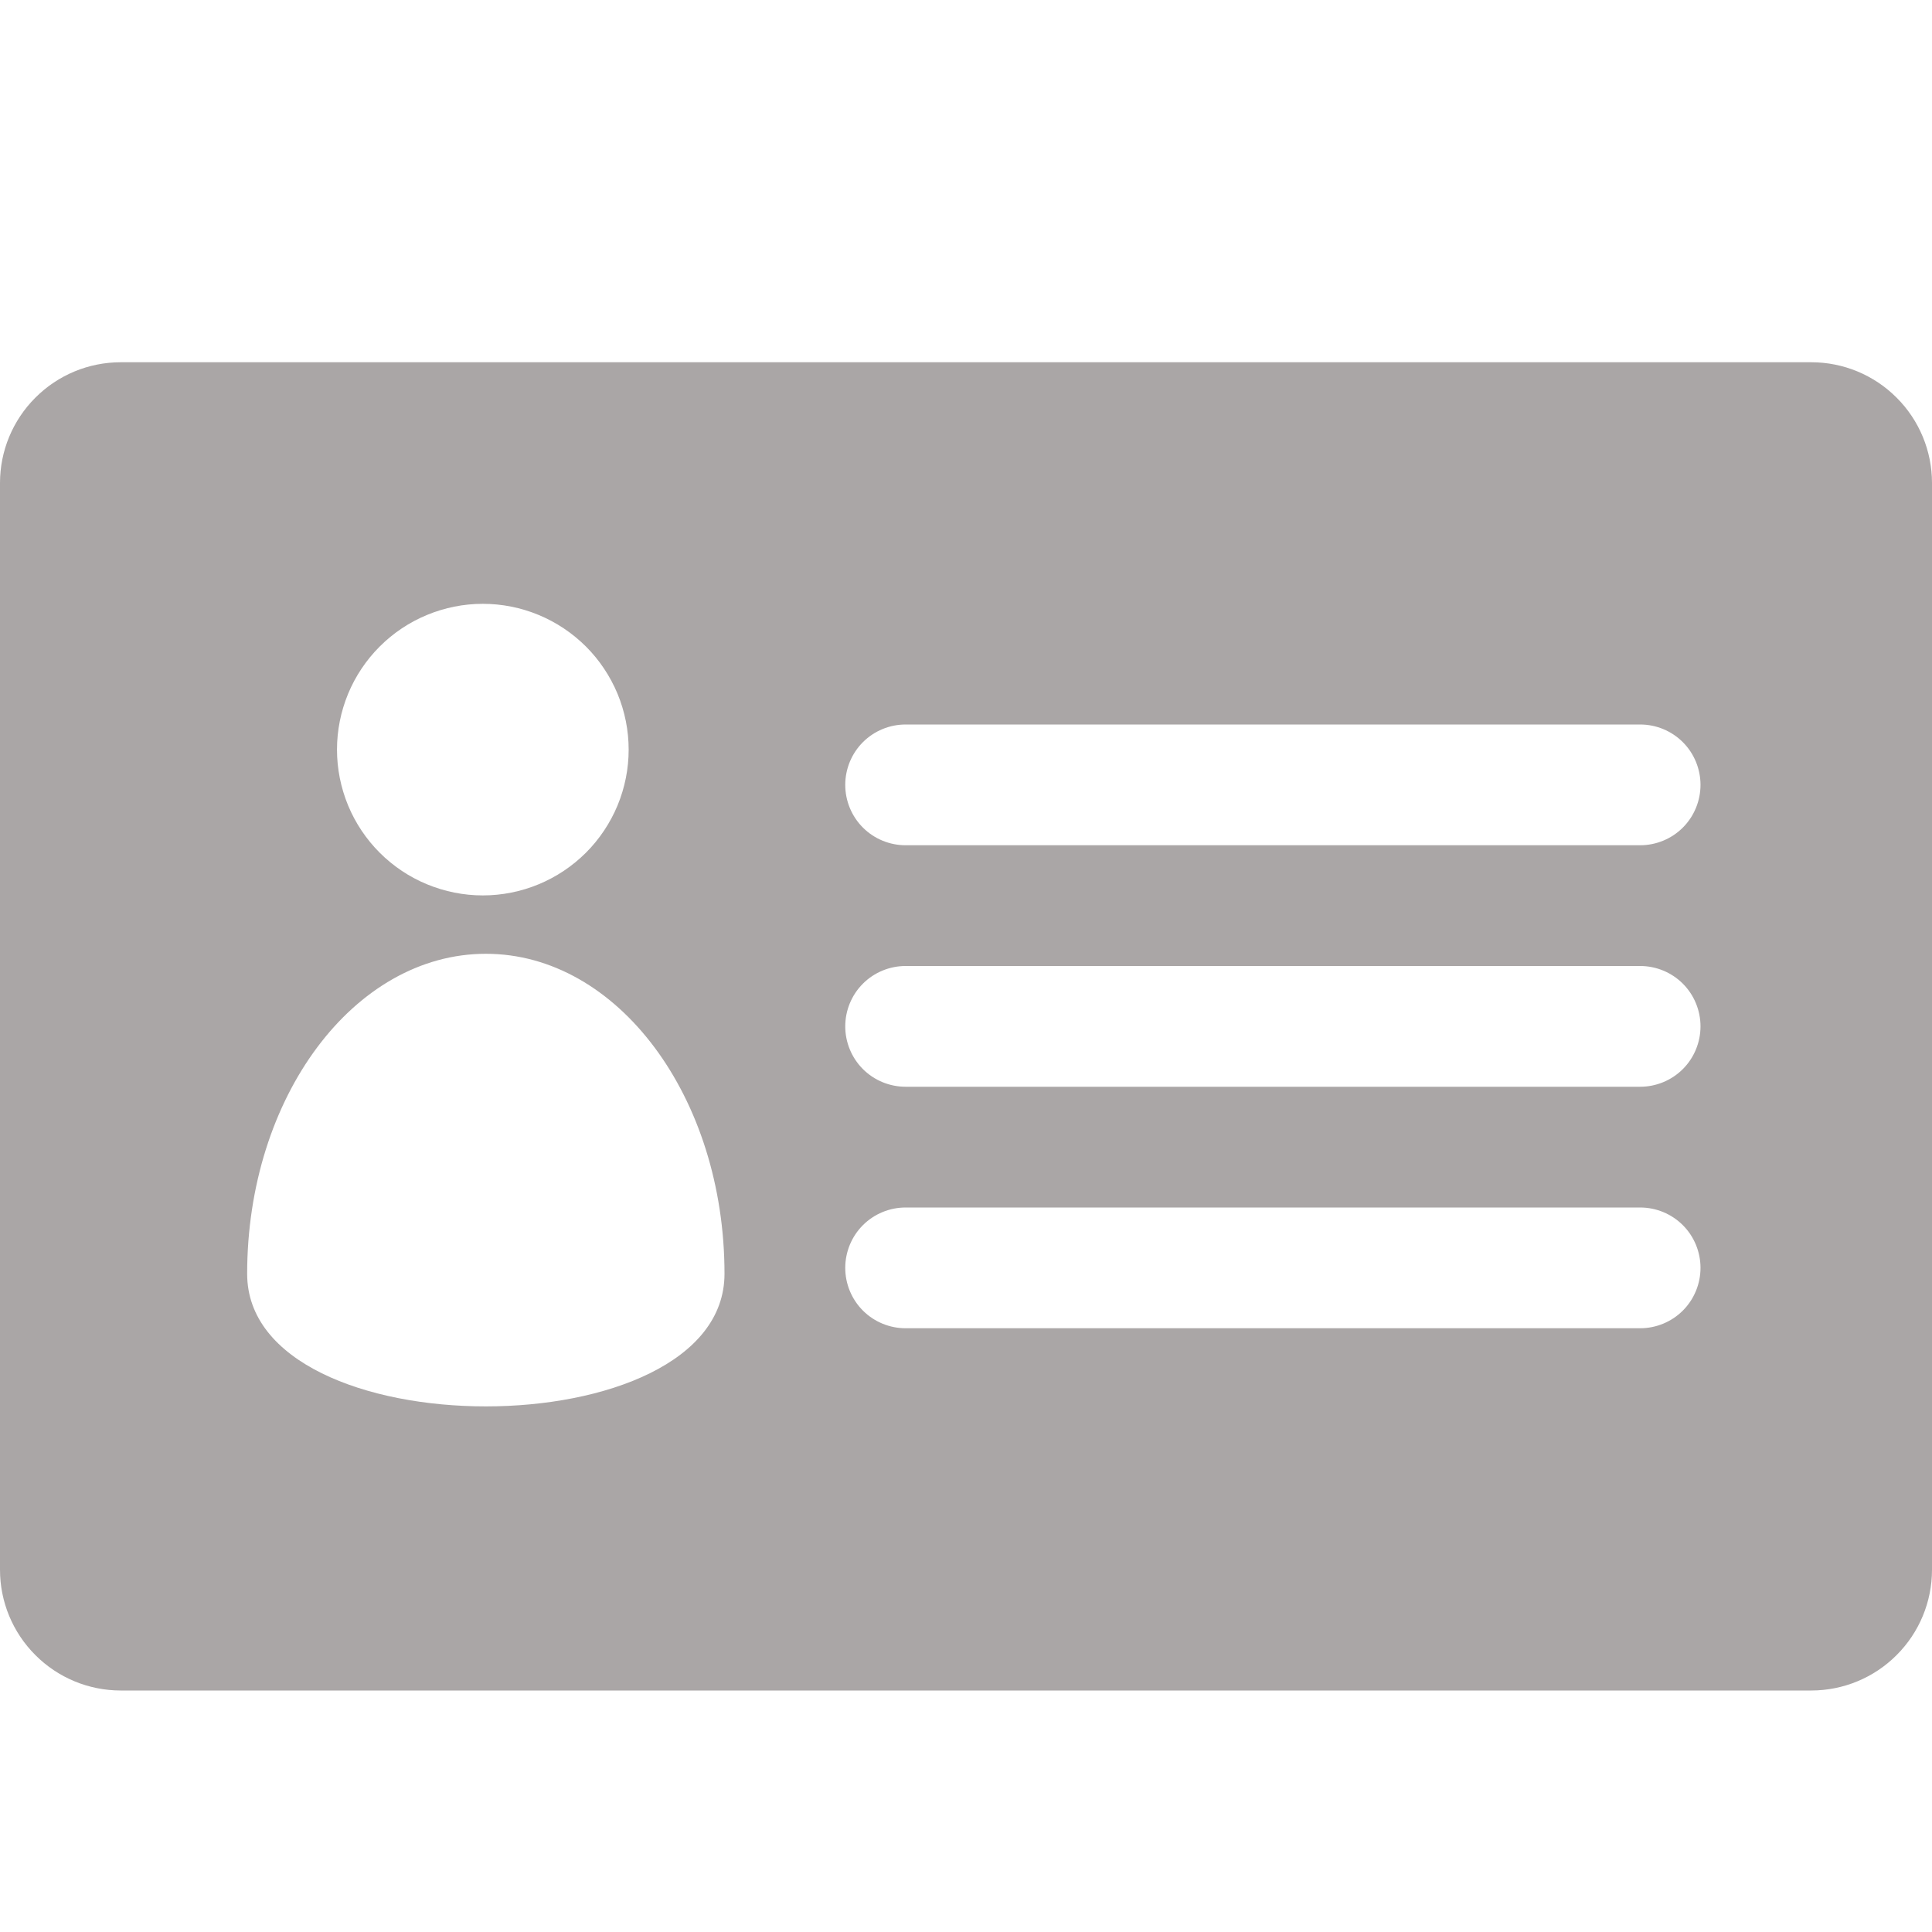 <svg width="28" height="28" viewBox="0 0 28 28" fill="none" xmlns="http://www.w3.org/2000/svg">
<g clip-path="url(#clip0_1611_7595)">
<path d="M26.25 5.25H1.75C1.286 5.25 0.841 5.434 0.513 5.763C0.184 6.091 0 6.536 0 7L0 22.75C0 23.214 0.184 23.659 0.513 23.987C0.841 24.316 1.286 24.5 1.75 24.5H26.25C26.714 24.5 27.159 24.316 27.487 23.987C27.816 23.659 28 23.214 28 22.75V7C28 6.536 27.816 6.091 27.487 5.763C27.159 5.434 26.714 5.25 26.25 5.25ZM23.77 15.75H13.125C12.893 15.75 12.67 15.658 12.506 15.494C12.342 15.33 12.25 15.107 12.25 14.875C12.25 14.643 12.342 14.42 12.506 14.256C12.67 14.092 12.893 14 13.125 14H23.77C24.002 14 24.225 14.092 24.389 14.256C24.553 14.42 24.645 14.643 24.645 14.875C24.645 15.107 24.553 15.33 24.389 15.494C24.225 15.658 24.002 15.75 23.77 15.75ZM24.645 18.375C24.645 18.607 24.553 18.83 24.389 18.994C24.225 19.158 24.002 19.25 23.77 19.25H13.125C12.893 19.25 12.67 19.158 12.506 18.994C12.342 18.83 12.25 18.607 12.25 18.375C12.25 18.143 12.342 17.92 12.506 17.756C12.67 17.592 12.893 17.5 13.125 17.5H23.77C24.002 17.5 24.225 17.592 24.389 17.756C24.553 17.92 24.645 18.143 24.645 18.375ZM23.77 12.25H13.125C12.893 12.25 12.67 12.158 12.506 11.994C12.342 11.83 12.25 11.607 12.25 11.375C12.25 11.143 12.342 10.92 12.506 10.756C12.67 10.592 12.893 10.5 13.125 10.5H23.77C24.002 10.5 24.225 10.592 24.389 10.756C24.553 10.92 24.645 11.143 24.645 11.375C24.645 11.607 24.553 11.83 24.389 11.994C24.225 12.158 24.002 12.25 23.77 12.25ZM7.042 13.823C8.951 13.823 10.5 15.899 10.5 18.461C10.5 21.023 3.582 21.023 3.582 18.461C3.582 15.899 5.131 13.823 7.042 13.823ZM4.884 10.864C4.884 10.586 4.939 10.312 5.045 10.055C5.151 9.799 5.307 9.566 5.503 9.37C5.699 9.174 5.932 9.018 6.189 8.912C6.445 8.806 6.72 8.751 6.997 8.751C7.275 8.751 7.55 8.806 7.806 8.912C8.062 9.018 8.295 9.174 8.492 9.37C8.688 9.566 8.843 9.799 8.95 10.055C9.056 10.312 9.111 10.586 9.111 10.864C9.111 11.142 9.056 11.416 8.95 11.673C8.843 11.929 8.688 12.162 8.492 12.358C8.295 12.554 8.062 12.71 7.806 12.816C7.55 12.922 7.275 12.977 6.997 12.977C6.72 12.977 6.445 12.922 6.189 12.816C5.932 12.71 5.699 12.554 5.503 12.358C5.307 12.162 5.151 11.929 5.045 11.673C4.939 11.416 4.884 11.142 4.884 10.864Z" fill="#AAA6A6"/>
</g>
<defs>
<clipPath id="clip0_1611_7595">
<rect width="28" height="28" fill="white"/>
</clipPath>
</defs>
</svg>
